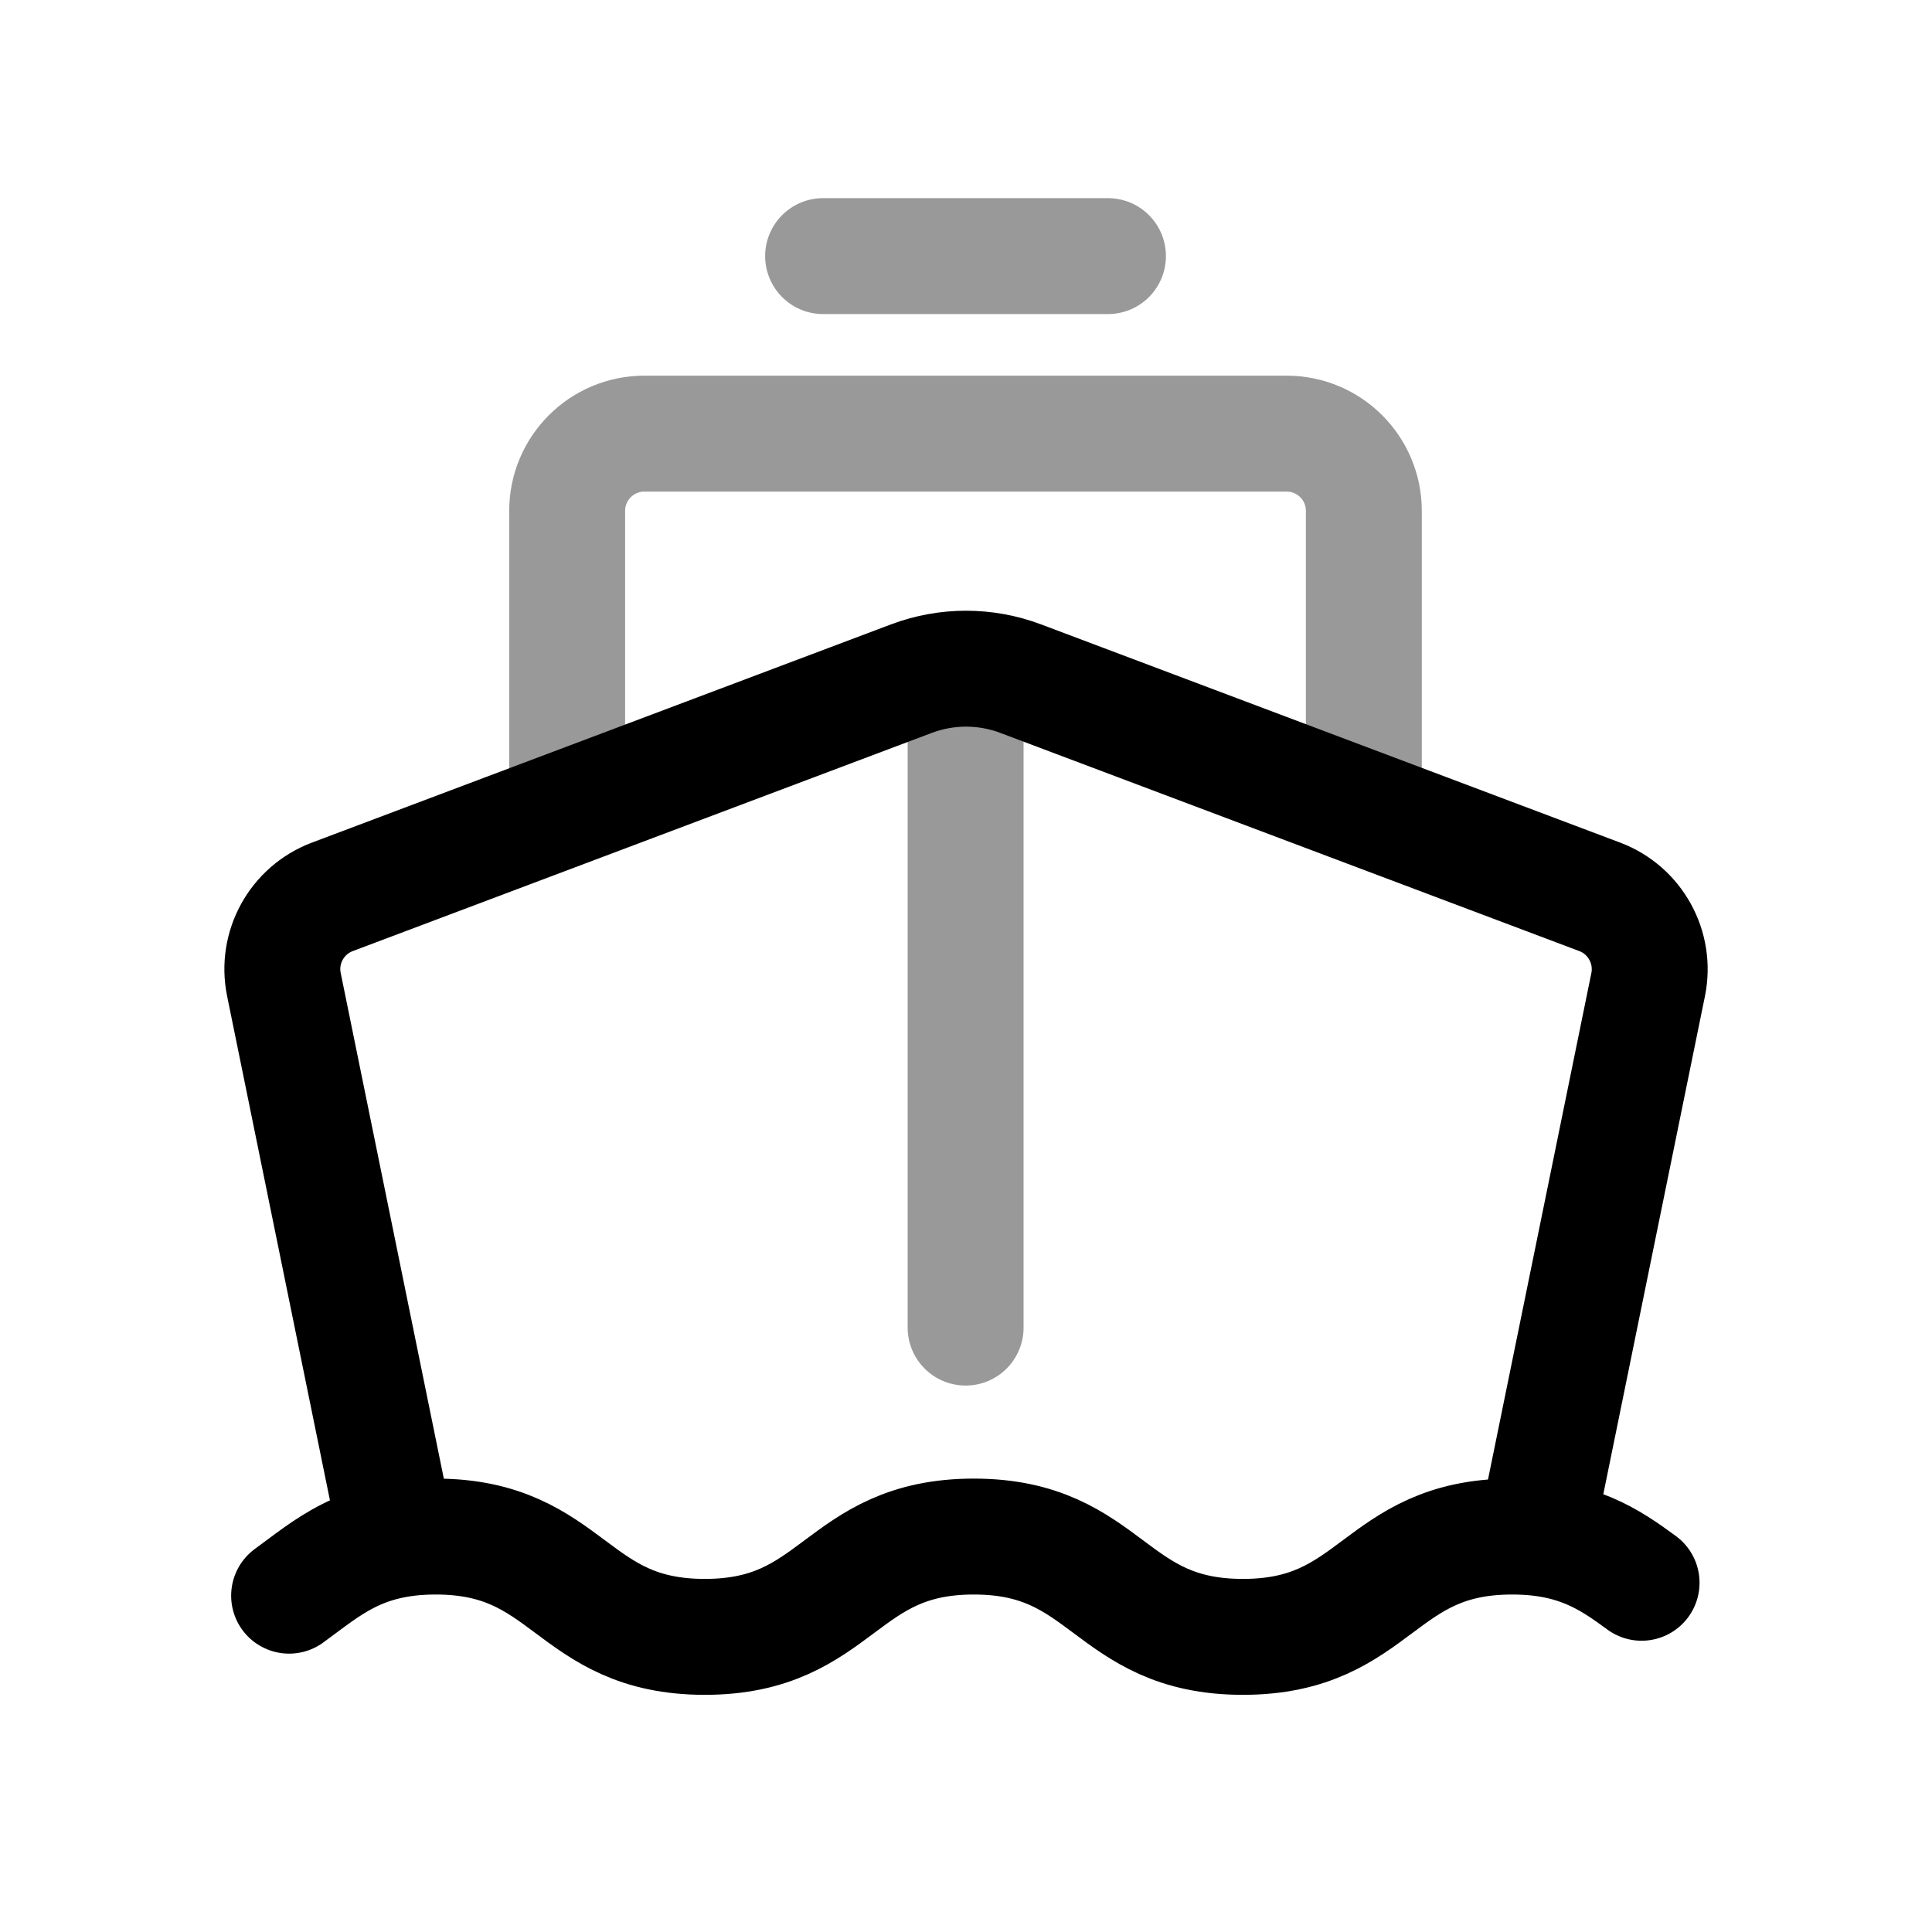 <svg width="25" height="25" viewBox="0 0 25 25" fill="none" xmlns="http://www.w3.org/2000/svg">
<path d="M19.886 19.802L21.327 12.741C21.425 12.26 21.159 11.778 20.7 11.605L13.206 8.781C12.751 8.61 12.25 8.61 11.795 8.781L4.301 11.605C3.841 11.778 3.575 12.26 3.674 12.741L5.114 19.802" stroke="black" stroke-width="1.5" stroke-linecap="round" stroke-linejoin="round"/>
<path d="M3.741 20.648C4.235 20.29 4.664 19.883 5.638 19.883C7.378 19.883 7.38 21.181 9.12 21.181C10.859 21.181 10.861 19.883 12.601 19.883C14.342 19.883 14.342 21.181 16.083 21.181C17.825 21.181 17.825 19.883 19.567 19.883C20.394 19.883 20.827 20.175 21.242 20.481M19.871 19.893V19.883V19.893Z" stroke="black" stroke-width="1.5" stroke-linecap="round" stroke-linejoin="round"/>
<path opacity="0.4" d="M12.495 8.707V17.179" stroke="black" stroke-width="1.5" stroke-linecap="round" stroke-linejoin="round"/>
<path opacity="0.4" d="M10.651 3.314H14.337" stroke="black" stroke-width="1.5" stroke-linecap="round" stroke-linejoin="round"/>
<path opacity="0.4" d="M7.339 9.984V6.611C7.339 6.059 7.787 5.611 8.339 5.611H16.648C17.201 5.611 17.648 6.059 17.648 6.611V9.984" stroke="black" stroke-width="1.5" stroke-linecap="round" stroke-linejoin="round"/>
</svg>